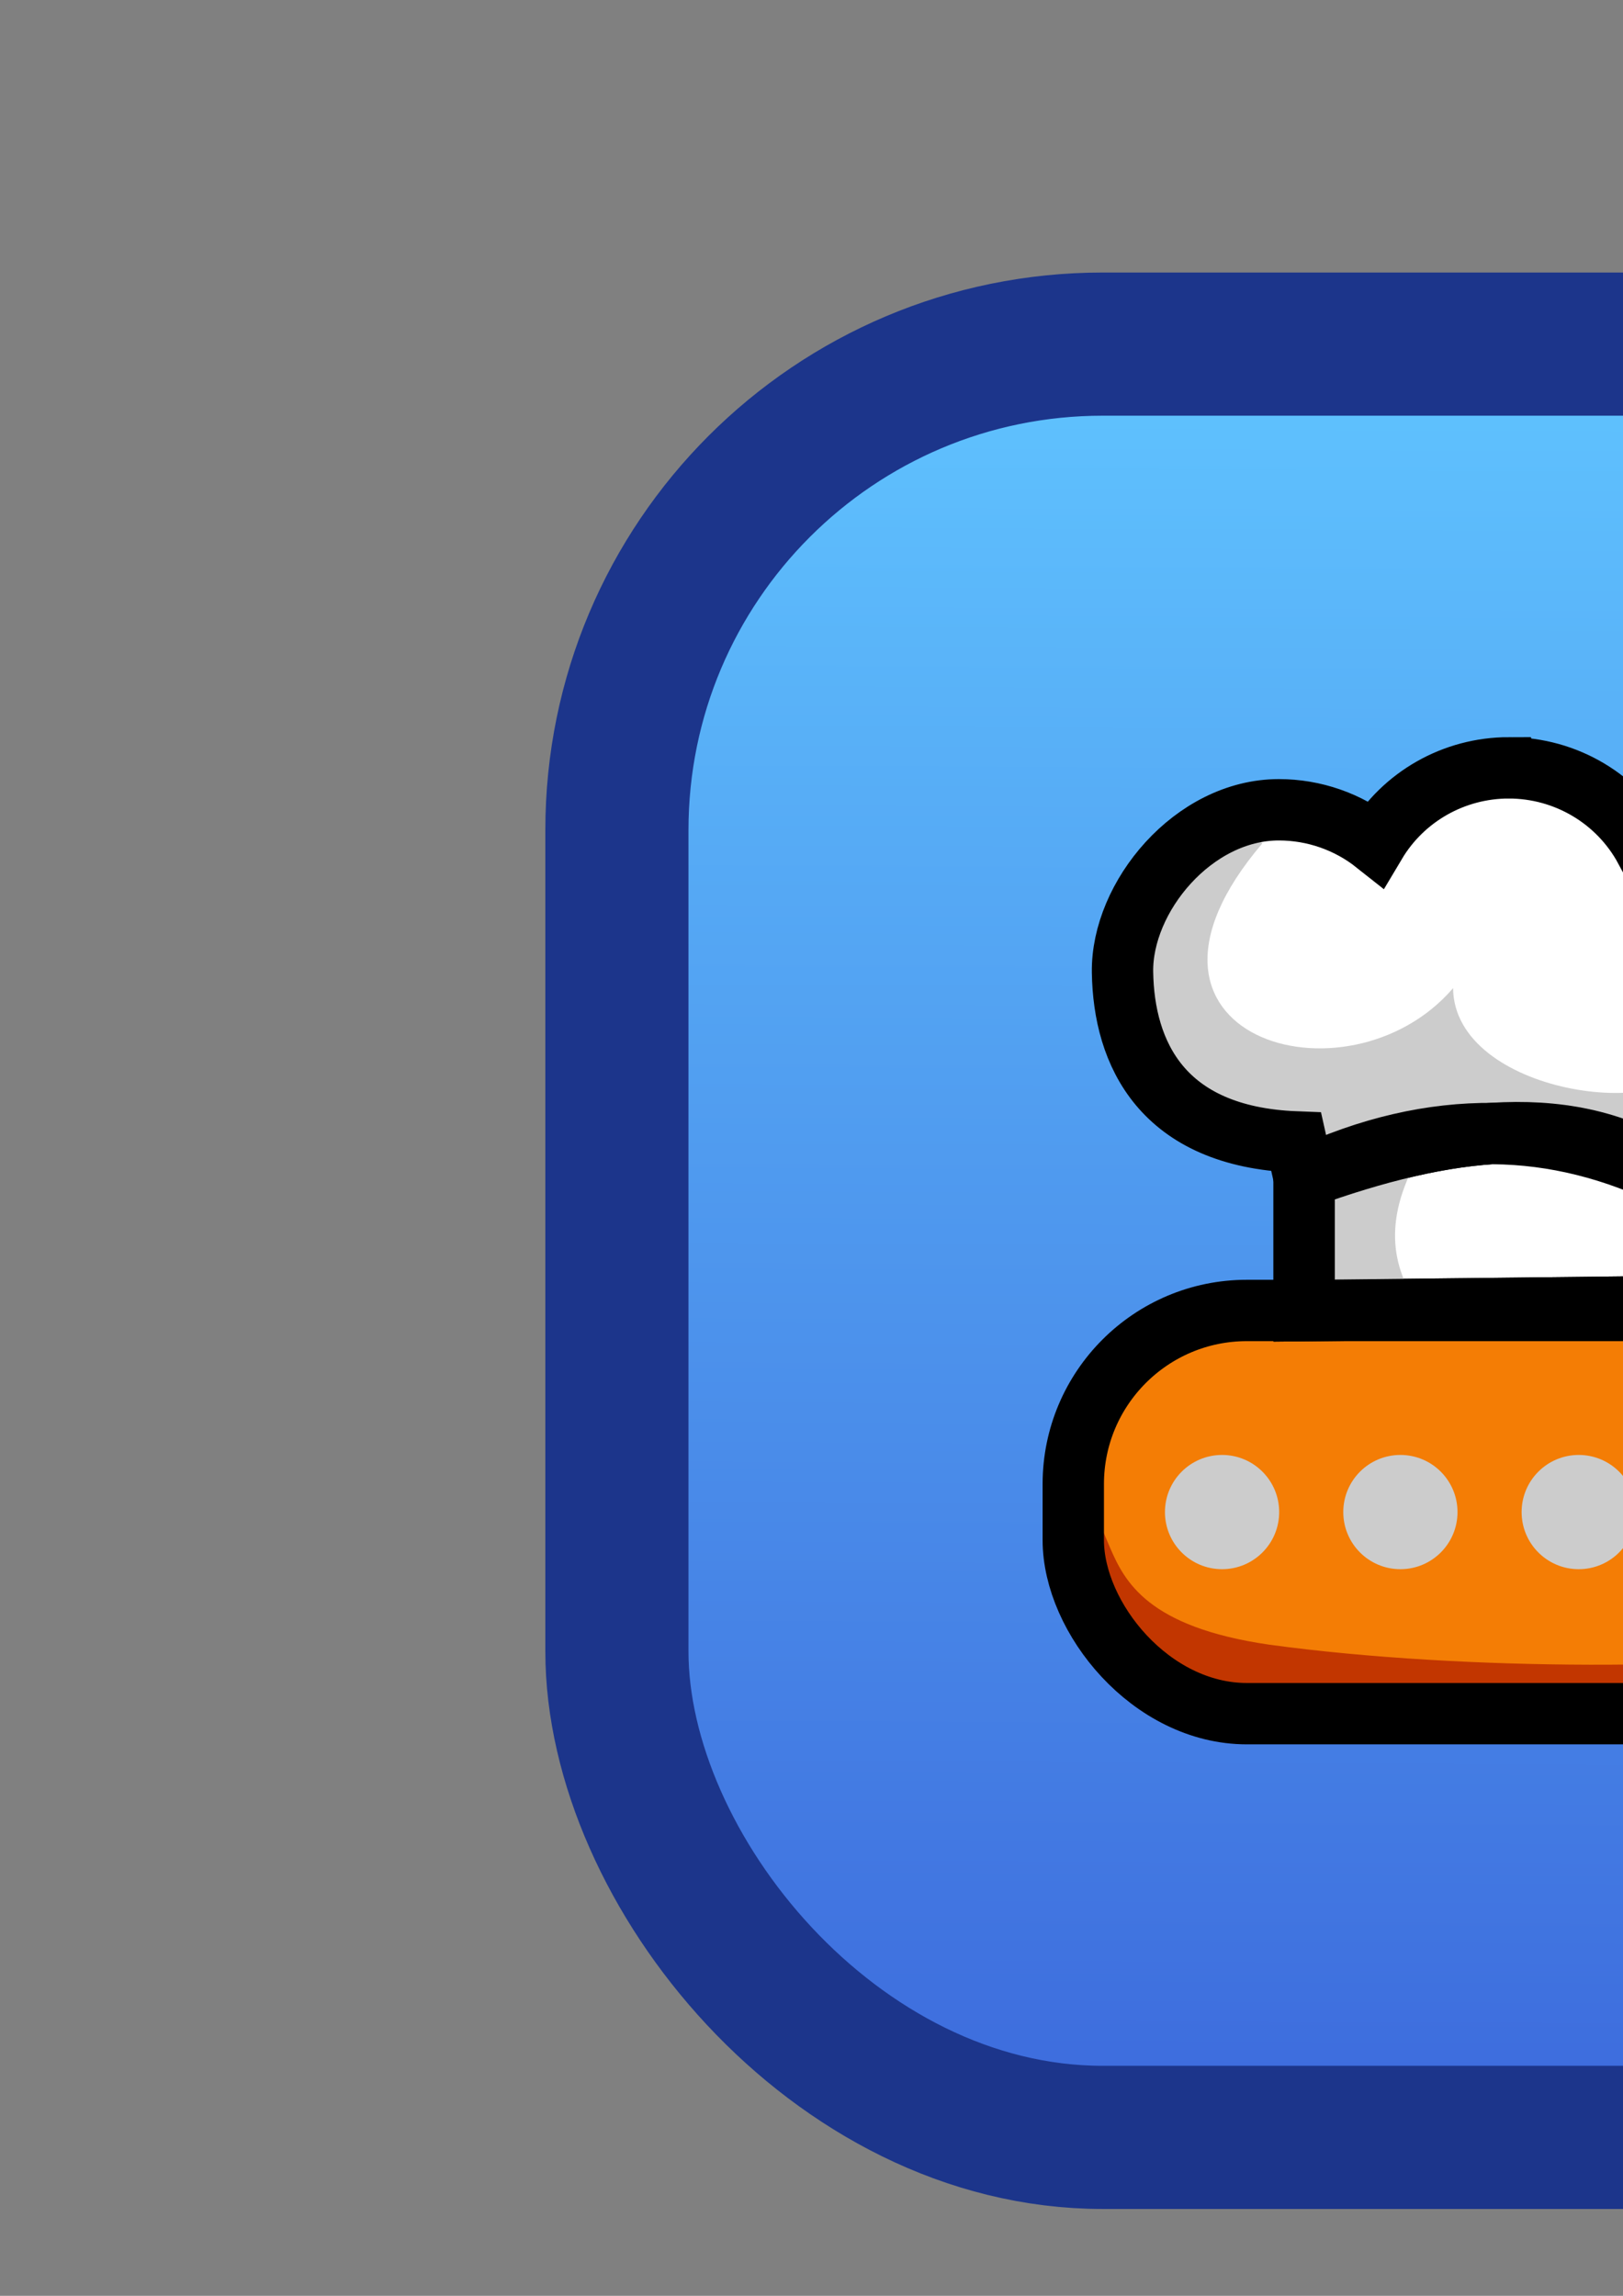 <?xml version="1.0" encoding="UTF-8" standalone="no"?>
<!-- Created with Inkscape (http://www.inkscape.org/) -->

<svg
   width="793.701"
   height="1122.52"
   viewBox="0 0 210 297"
   version="1.1"
   id="svg5"
   inkscape:version="1.2.2 (732a01da63, 2022-12-09)"
   sodipodi:docname="applogo.svg"
   xml:space="preserve"
   xmlns:inkscape="http://www.inkscape.org/namespaces/inkscape"
   xmlns:sodipodi="http://sodipodi.sourceforge.net/DTD/sodipodi-0.dtd"
   xmlns:xlink="http://www.w3.org/1999/xlink"
   xmlns="http://www.w3.org/2000/svg"
   xmlns:svg="http://www.w3.org/2000/svg"><rect x="0" y="0" width="210" height="297" fill="#808080" stroke="none"/><sodipodi:namedview
     id="namedview7"
     pagecolor="#505050"
     bordercolor="#ffffff"
     borderopacity="1"
     inkscape:pageshadow="0"
     inkscape:pageopacity="0"
     inkscape:pagecheckerboard="1"
     inkscape:document-units="px"
     showgrid="false"
     units="px"
     inkscape:showpageshadow="false"
     showborder="false"
     inkscape:zoom="0.5"
     inkscape:cx="1327"
     inkscape:cy="706"
     inkscape:window-width="1920"
     inkscape:window-height="1009"
     inkscape:window-x="-8"
     inkscape:window-y="-8"
     inkscape:window-maximized="1"
     inkscape:current-layer="layer1"
     inkscape:deskcolor="#505050" /><defs
     id="defs2"><linearGradient
       inkscape:collect="always"
       id="linearGradient10990"><stop
         style="stop-color:#60c4ff;stop-opacity:1"
         offset="0"
         id="stop10986" /><stop
         style="stop-color:#3c69dc;stop-opacity:1"
         offset="1"
         id="stop10988" /></linearGradient><inkscape:path-effect
       effect="bspline"
       id="path-effect7086"
       is_visible="true"
       lpeversion="1"
       weight="33.333"
       steps="2"
       helper_size="0"
       apply_no_weight="true"
       apply_with_weight="true"
       only_selected="false" /><inkscape:path-effect
       effect="skeletal"
       id="path-effect6007"
       is_visible="true"
       lpeversion="1"
       pattern="M 0,4.992 C 0,2.236 2.236,0 4.992,0 c 2.756,0 4.992,2.236 4.992,4.992 0,2.756 -2.236,4.992 -4.992,4.992 C 2.236,9.984 0,7.748 0,4.992 Z"
       copytype="single_stretched"
       prop_scale="1.04"
       scale_y_rel="false"
       spacing="0"
       normal_offset="0"
       tang_offset="0"
       prop_units="false"
       vertical_pattern="false"
       hide_knot="false"
       fuse_tolerance="0" /><inkscape:path-effect
       effect="skeletal"
       id="path-effect6003"
       is_visible="true"
       lpeversion="1"
       pattern="M 0,4.992 C 0,2.236 2.236,0 4.992,0 c 2.756,0 4.992,2.236 4.992,4.992 0,2.756 -2.236,4.992 -4.992,4.992 C 2.236,9.984 0,7.748 0,4.992 Z"
       copytype="single_stretched"
       prop_scale="1.04"
       scale_y_rel="false"
       spacing="0"
       normal_offset="0"
       tang_offset="0"
       prop_units="false"
       vertical_pattern="false"
       hide_knot="false"
       fuse_tolerance="0" /><inkscape:path-effect
       effect="skeletal"
       id="path-effect5999"
       is_visible="true"
       lpeversion="1"
       pattern="M 0,4.992 C 0,2.236 2.236,0 4.992,0 c 2.756,0 4.992,2.236 4.992,4.992 0,2.756 -2.236,4.992 -4.992,4.992 C 2.236,9.984 0,7.748 0,4.992 Z"
       copytype="single_stretched"
       prop_scale="1.04"
       scale_y_rel="false"
       spacing="0"
       normal_offset="0"
       tang_offset="0"
       prop_units="false"
       vertical_pattern="false"
       hide_knot="false"
       fuse_tolerance="0" /><inkscape:path-effect
       effect="powerstroke"
       id="path-effect5747"
       is_visible="true"
       lpeversion="1"
       offset_points="0.562,2.806"
       not_jump="true"
       sort_points="true"
       interpolator_type="CentripetalCatmullRom"
       interpolator_beta="0.75"
       start_linecap_type="round"
       linejoin_type="spiro"
       miter_limit="4"
       scale_width="1"
       end_linecap_type="round" /><inkscape:path-effect
       effect="simplify"
       id="path-effect5745"
       is_visible="true"
       lpeversion="1"
       steps="1"
       threshold="0.029"
       smooth_angles="0"
       helper_size="0"
       simplify_individual_paths="false"
       simplify_just_coalesce="false"
       step="1" /><inkscape:path-effect
       effect="powerstroke"
       id="path-effect5740"
       is_visible="true"
       lpeversion="1"
       offset_points="0.507,2.806"
       not_jump="true"
       sort_points="true"
       interpolator_type="CentripetalCatmullRom"
       interpolator_beta="0.75"
       start_linecap_type="round"
       linejoin_type="spiro"
       miter_limit="4"
       scale_width="1"
       end_linecap_type="round" /><inkscape:path-effect
       effect="simplify"
       id="path-effect5738"
       is_visible="true"
       lpeversion="1"
       steps="1"
       threshold="0.029"
       smooth_angles="0"
       helper_size="0"
       simplify_individual_paths="false"
       simplify_just_coalesce="false"
       step="1" /><linearGradient
       inkscape:collect="always"
       xlink:href="#linearGradient10990"
       id="linearGradient10992"
       x1="190.83"
       y1="44.153"
       x2="189.708"
       y2="278.388"
       gradientUnits="userSpaceOnUse" /><linearGradient
       inkscape:collect="always"
       xlink:href="#linearGradient10990"
       id="linearGradient21097"
       gradientUnits="userSpaceOnUse"
       x1="190.83"
       y1="44.153"
       x2="189.708"
       y2="278.388"
       gradientTransform="matrix(1.087,0,0,1.087,266.66,-13.913)" /></defs><g
     inkscape:label="Layer 1"
     inkscape:groupmode="layer"
     id="layer1"><rect
       style="fill:url(#linearGradient10992);fill-opacity:1;stroke:#1c358b;stroke-width:18.521;stroke-linecap:round;stroke-linejoin:miter;stroke-dasharray:none;stroke-opacity:1;paint-order:fill markers stroke"
       id="rect7785"
       width="231.99"
       height="231.99"
       x="79.822"
       y="44.516"
       ry="62.862" /><g
       id="g7731"
       transform="translate(71.423,-4.812)"><rect
         style="fill:#f47d05;fill-opacity:1;stroke:none;stroke-width:7.938;stroke-linecap:round;stroke-linejoin:round;stroke-dasharray:none;paint-order:fill markers stroke"
         id="rect297"
         width="107.724"
         height="52.162"
         x="67.449"
         y="174.341"
         ry="22.458" /><path
         id="path3558"
         style="fill:#ffffff;fill-opacity:1;stroke:none;stroke-width:7.938;stroke-linecap:round;stroke-linejoin:miter;stroke-dasharray:none;stroke-opacity:1;paint-order:fill markers stroke"
         d="m 123.572,104.144 c -7.085,0.003 -13.641,3.719 -17.245,9.774 -3.55,-2.814 -7.959,-4.348 -12.502,-4.348 -11.068,7e-5 -20.377,11.296 -20.227,21.018 0.162,10.471 5.084,21.289 22.472,21.954 l 1.032,4.621 c 16.76,-7.875 32.575,-7.343 47.625,0 v 0 c 0.586,0.055 -0.588,-0.003 0,0 11.72,1.141 25.065,-10.698 23.768,-23.955 2.2e-4,-10.988 -8.972,-19.896 -20.04,-19.896 -2.468,10e-4 -4.915,0.455 -7.217,1.339 -3.487,-6.468 -10.277,-10.506 -17.666,-10.506 z"
         sodipodi:nodetypes="cccaccccccccc" /><path
         style="fill:#ffffff;fill-opacity:1;stroke:#000000;stroke-width:7.938;stroke-linecap:butt;stroke-linejoin:miter;stroke-dasharray:none;stroke-opacity:1"
         d="M 97.324,174.36 V 157.162 c 18.281,-6.617 34.964,-8.838 47.625,0 v 16.669 z"
         id="path1019"
         sodipodi:nodetypes="ccccc" /><path
         id="path5997"
         style="fill:#cccccc;stroke:none;stroke-width:0.265px;stroke-linecap:butt;stroke-linejoin:miter;stroke-opacity:1"
         d="m 78.961,120.354 c -2.045,1.994 -3.904,5.049 -4.318,9.075 -0.225,3.24 0.49,6.544 2.123,9.457 1.6,2.907 3.812,5.442 6.451,7.471 0.57,0.448 1.159,0.876 1.768,1.285 5.716,3.832 12.138,5.229 17.844,4.795 4.116,-0.316 7.627,-1.664 10.295,-3.387 0.597,-0.391 1.141,-0.788 1.638,-1.184 0.28,1.181 0.805,2.505 1.677,3.837 8.016,-0.791 15.815,0.36 23.417,3.254 0.68,-0.481 1.312,-0.998 1.886,-1.543 0.822,1.214 2.067,2.581 3.833,3.797 9.282,0.539 19.392,-6.863 22.362,-16.54 -0.191,-1.266 -1.046,-3.103 -1.394,-2.412 -7.163,14.203 -20.247,8.82 -18.709,3.555 -2.691,8.306 -31.098,4.594 -31.244,-9.167 -13.68,15.931 -46.015,6.307 -24.696,-18.709 0.352,-0.413 -7.326,-1.31 -6.412,-0.467 0,0 -2.885,3.408 -6.522,6.883 z"
         sodipodi:nodetypes="ccccsccccccccsccssc" /><path
         id="path6068"
         style="fill:none;fill-opacity:1;stroke:#000000;stroke-width:7.938;stroke-linecap:round;stroke-linejoin:miter;stroke-dasharray:none;stroke-opacity:1;paint-order:fill markers stroke"
         d="m 123.794,104.144 c -7.085,0.003 -13.641,3.719 -17.245,9.774 -3.55,-2.814 -7.959,-4.348 -12.502,-4.348 -11.068,7e-5 -20.377,11.296 -20.227,21.018 0.162,10.471 5.084,21.289 22.472,21.954 l 1.032,4.621 c 16.76,-7.875 32.575,-7.343 47.625,0 v 0 c 0.586,0.055 -0.588,-0.003 0,0 11.72,1.141 25.065,-10.698 23.768,-23.955 2.2e-4,-10.988 -8.972,-19.896 -20.04,-19.896 -2.468,10e-4 -4.915,0.455 -7.217,1.339 -3.487,-6.468 -10.277,-10.506 -17.666,-10.506 z"
         sodipodi:nodetypes="cccaccccccccc" /><path
         style="fill:#cccccc;fill-opacity:1;stroke:none;stroke-width:0.265px;stroke-linecap:butt;stroke-linejoin:miter;stroke-opacity:1"
         d="m 98.034,154.909 0.374,17.773 13.845,1.31 c -3.693,-5.313 -4.873,-11.603 0.374,-20.393 z"
         id="path6165"
         sodipodi:nodetypes="ccccc" /><path
         style="fill:none;fill-opacity:1;stroke:#000000;stroke-width:7.938;stroke-linecap:butt;stroke-linejoin:miter;stroke-dasharray:none;stroke-opacity:1"
         d="M 97.324,174.36 V 157.162 c 18.281,-6.617 34.964,-8.838 47.625,0 v 16.669 z"
         id="path6236"
         sodipodi:nodetypes="ccccc" /><path
         style="fill:#000000;stroke:#000000;stroke-width:3.969;stroke-linecap:butt;stroke-linejoin:miter;stroke-dasharray:none;stroke-opacity:1"
         d="m 175.115,201.682 c 1.929,10.083 -0.934,16.557 5.051,22.638 l -9.542,-0.748 c 5.789,-6.939 4.352,-14.48 4.49,-21.889 z"
         id="path6238"
         sodipodi:nodetypes="cccc" /><g
         id="g6254"
         transform="translate(-1.029,-0.842)"><circle
           style="fill:#cccccc;fill-opacity:1;stroke:none;stroke-width:7.465;stroke-linecap:round;stroke-linejoin:miter;stroke-dasharray:none;stroke-opacity:1;paint-order:fill markers stroke"
           id="path6070"
           cx="87.729"
           cy="201.264"
           r="7.39" /><circle
           style="fill:#cccccc;fill-opacity:1;stroke:none;stroke-width:7.465;stroke-linecap:round;stroke-linejoin:miter;stroke-dasharray:none;stroke-opacity:1;paint-order:fill markers stroke"
           id="circle6244"
           cx="156.952"
           cy="201.264"
           r="7.39" /><circle
           style="fill:#cccccc;fill-opacity:1;stroke:none;stroke-width:7.465;stroke-linecap:round;stroke-linejoin:miter;stroke-dasharray:none;stroke-opacity:1;paint-order:fill markers stroke"
           id="circle6246"
           cx="133.878"
           cy="201.264"
           r="7.39" /><circle
           style="fill:#cccccc;fill-opacity:1;stroke:none;stroke-width:7.465;stroke-linecap:round;stroke-linejoin:miter;stroke-dasharray:none;stroke-opacity:1;paint-order:fill markers stroke"
           id="circle6248"
           cx="110.803"
           cy="201.264"
           r="7.39" /></g><path
         id="path7084"
         style="fill:#c23600;fill-opacity:1;stroke:none;stroke-width:0.265px;stroke-linecap:butt;stroke-linejoin:miter;stroke-opacity:1"
         d="m 69.022,198.396 c -0.089,-0.011 -0.173,0.031 -0.253,0.13 -0.639,0.794 -1.036,5.248 0.485,12.656 0.103,0.503 0.218,1.022 0.34,1.55 3.59,7.605 11.316,12.845 20.313,12.845 h 62.809 c 3.842,0 12.214,-5.72 15.37,-7.407 -15.604,2.603 -49.538,2.926 -75.283,-0.594 -15.809,-2.293 -18.72,-8.202 -20.616,-12.589 -1.659,-3.839 -2.542,-6.514 -3.165,-6.591 z"
         sodipodi:nodetypes="ssscssccss" /><rect
         style="fill:none;fill-opacity:1;stroke:#000000;stroke-width:7.938;stroke-linecap:round;stroke-linejoin:round;stroke-dasharray:none;paint-order:fill markers stroke"
         id="rect7093"
         width="107.724"
         height="52.162"
         x="67.449"
         y="174.341"
         ry="22.458" /></g><rect
       style="fill:url(#linearGradient21097);fill-opacity:1;stroke:#1c358b;stroke-width:20.126;stroke-linecap:round;stroke-linejoin:miter;stroke-dasharray:none;stroke-opacity:1;paint-order:fill markers stroke"
       id="rect21063"
       width="252.098"
       height="252.098"
       x="353.401"
       y="34.462"
       ry="126.049"
       inkscape:export-filename="appicon_circle.png"
       inkscape:export-xdpi="95.544701"
       inkscape:export-ydpi="95.544701" /><g
       id="g21095"
       transform="translate(355.057,-4.812)"><rect
         style="fill:#f47d05;fill-opacity:1;stroke:none;stroke-width:7.938;stroke-linecap:round;stroke-linejoin:round;stroke-dasharray:none;paint-order:fill markers stroke"
         id="rect21065"
         width="107.724"
         height="52.162"
         x="67.449"
         y="174.341"
         ry="22.458" /><path
         id="path21067"
         style="fill:#ffffff;fill-opacity:1;stroke:none;stroke-width:7.938;stroke-linecap:round;stroke-linejoin:miter;stroke-dasharray:none;stroke-opacity:1;paint-order:fill markers stroke"
         d="m 123.572,104.144 c -7.085,0.003 -13.641,3.719 -17.245,9.774 -3.55,-2.814 -7.959,-4.348 -12.502,-4.348 -11.068,7e-5 -20.377,11.296 -20.227,21.018 0.162,10.471 5.084,21.289 22.472,21.954 l 1.032,4.621 c 16.76,-7.875 32.575,-7.343 47.625,0 v 0 c 0.586,0.055 -0.588,-0.003 0,0 11.72,1.141 25.065,-10.698 23.768,-23.955 2.2e-4,-10.988 -8.972,-19.896 -20.04,-19.896 -2.468,10e-4 -4.915,0.455 -7.217,1.339 -3.487,-6.468 -10.277,-10.506 -17.666,-10.506 z"
         sodipodi:nodetypes="cccaccccccccc" /><path
         style="fill:#ffffff;fill-opacity:1;stroke:#000000;stroke-width:7.938;stroke-linecap:butt;stroke-linejoin:miter;stroke-dasharray:none;stroke-opacity:1"
         d="M 97.324,174.36 V 157.162 c 18.281,-6.617 34.964,-8.838 47.625,0 v 16.669 z"
         id="path21069"
         sodipodi:nodetypes="ccccc" /><path
         id="path21071"
         style="fill:#cccccc;stroke:none;stroke-width:0.265px;stroke-linecap:butt;stroke-linejoin:miter;stroke-opacity:1"
         d="m 78.961,120.354 c -2.045,1.994 -3.904,5.049 -4.318,9.075 -0.225,3.24 0.49,6.544 2.123,9.457 1.6,2.907 3.812,5.442 6.451,7.471 0.57,0.448 1.159,0.876 1.768,1.285 5.716,3.832 12.138,5.229 17.844,4.795 4.116,-0.316 7.627,-1.664 10.295,-3.387 0.597,-0.391 1.141,-0.788 1.638,-1.184 0.28,1.181 0.805,2.505 1.677,3.837 8.016,-0.791 15.815,0.36 23.417,3.254 0.68,-0.481 1.312,-0.998 1.886,-1.543 0.822,1.214 2.067,2.581 3.833,3.797 9.282,0.539 19.392,-6.863 22.362,-16.54 -0.191,-1.266 -1.046,-3.103 -1.394,-2.412 -7.163,14.203 -20.247,8.82 -18.709,3.555 -2.691,8.306 -31.098,4.594 -31.244,-9.167 -13.68,15.931 -46.015,6.307 -24.696,-18.709 0.352,-0.413 -7.326,-1.31 -6.412,-0.467 0,0 -2.885,3.408 -6.522,6.883 z"
         sodipodi:nodetypes="ccccsccccccccsccssc" /><path
         id="path21073"
         style="fill:none;fill-opacity:1;stroke:#000000;stroke-width:7.938;stroke-linecap:round;stroke-linejoin:miter;stroke-dasharray:none;stroke-opacity:1;paint-order:fill markers stroke"
         d="m 123.794,104.144 c -7.085,0.003 -13.641,3.719 -17.245,9.774 -3.55,-2.814 -7.959,-4.348 -12.502,-4.348 -11.068,7e-5 -20.377,11.296 -20.227,21.018 0.162,10.471 5.084,21.289 22.472,21.954 l 1.032,4.621 c 16.76,-7.875 32.575,-7.343 47.625,0 v 0 c 0.586,0.055 -0.588,-0.003 0,0 11.72,1.141 25.065,-10.698 23.768,-23.955 2.2e-4,-10.988 -8.972,-19.896 -20.04,-19.896 -2.468,10e-4 -4.915,0.455 -7.217,1.339 -3.487,-6.468 -10.277,-10.506 -17.666,-10.506 z"
         sodipodi:nodetypes="cccaccccccccc" /><path
         style="fill:#cccccc;fill-opacity:1;stroke:none;stroke-width:0.265px;stroke-linecap:butt;stroke-linejoin:miter;stroke-opacity:1"
         d="m 98.034,154.909 0.374,17.773 13.845,1.31 c -3.693,-5.313 -4.873,-11.603 0.374,-20.393 z"
         id="path21075"
         sodipodi:nodetypes="ccccc" /><path
         style="fill:none;fill-opacity:1;stroke:#000000;stroke-width:7.938;stroke-linecap:butt;stroke-linejoin:miter;stroke-dasharray:none;stroke-opacity:1"
         d="M 97.324,174.36 V 157.162 c 18.281,-6.617 34.964,-8.838 47.625,0 v 16.669 z"
         id="path21077"
         sodipodi:nodetypes="ccccc" /><path
         style="fill:#000000;stroke:#000000;stroke-width:3.969;stroke-linecap:butt;stroke-linejoin:miter;stroke-dasharray:none;stroke-opacity:1"
         d="m 175.115,201.682 c 1.929,10.083 -0.934,16.557 5.051,22.638 l -9.542,-0.748 c 5.789,-6.939 4.352,-14.48 4.49,-21.889 z"
         id="path21079"
         sodipodi:nodetypes="cccc" /><g
         id="g21089"
         transform="translate(-1.029,-0.842)"><circle
           style="fill:#cccccc;fill-opacity:1;stroke:none;stroke-width:7.465;stroke-linecap:round;stroke-linejoin:miter;stroke-dasharray:none;stroke-opacity:1;paint-order:fill markers stroke"
           id="circle21081"
           cx="87.729"
           cy="201.264"
           r="7.39" /><circle
           style="fill:#cccccc;fill-opacity:1;stroke:none;stroke-width:7.465;stroke-linecap:round;stroke-linejoin:miter;stroke-dasharray:none;stroke-opacity:1;paint-order:fill markers stroke"
           id="circle21083"
           cx="156.952"
           cy="201.264"
           r="7.39" /><circle
           style="fill:#cccccc;fill-opacity:1;stroke:none;stroke-width:7.465;stroke-linecap:round;stroke-linejoin:miter;stroke-dasharray:none;stroke-opacity:1;paint-order:fill markers stroke"
           id="circle21085"
           cx="133.878"
           cy="201.264"
           r="7.39" /><circle
           style="fill:#cccccc;fill-opacity:1;stroke:none;stroke-width:7.465;stroke-linecap:round;stroke-linejoin:miter;stroke-dasharray:none;stroke-opacity:1;paint-order:fill markers stroke"
           id="circle21087"
           cx="110.803"
           cy="201.264"
           r="7.39" /></g><path
         id="path21091"
         style="fill:#c23600;fill-opacity:1;stroke:none;stroke-width:0.265px;stroke-linecap:butt;stroke-linejoin:miter;stroke-opacity:1"
         d="m 69.022,198.396 c -0.089,-0.011 -0.173,0.031 -0.253,0.13 -0.639,0.794 -1.036,5.248 0.485,12.656 0.103,0.503 0.218,1.022 0.34,1.55 3.59,7.605 11.316,12.845 20.313,12.845 h 62.809 c 3.842,0 12.214,-5.72 15.37,-7.407 -15.604,2.603 -49.538,2.926 -75.283,-0.594 -15.809,-2.293 -18.72,-8.202 -20.616,-12.589 -1.659,-3.839 -2.542,-6.514 -3.165,-6.591 z"
         sodipodi:nodetypes="ssscssccss" /><rect
         style="fill:none;fill-opacity:1;stroke:#000000;stroke-width:7.938;stroke-linecap:round;stroke-linejoin:round;stroke-dasharray:none;paint-order:fill markers stroke"
         id="rect21093"
         width="107.724"
         height="52.162"
         x="67.449"
         y="174.341"
         ry="22.458" /></g></g></svg>

